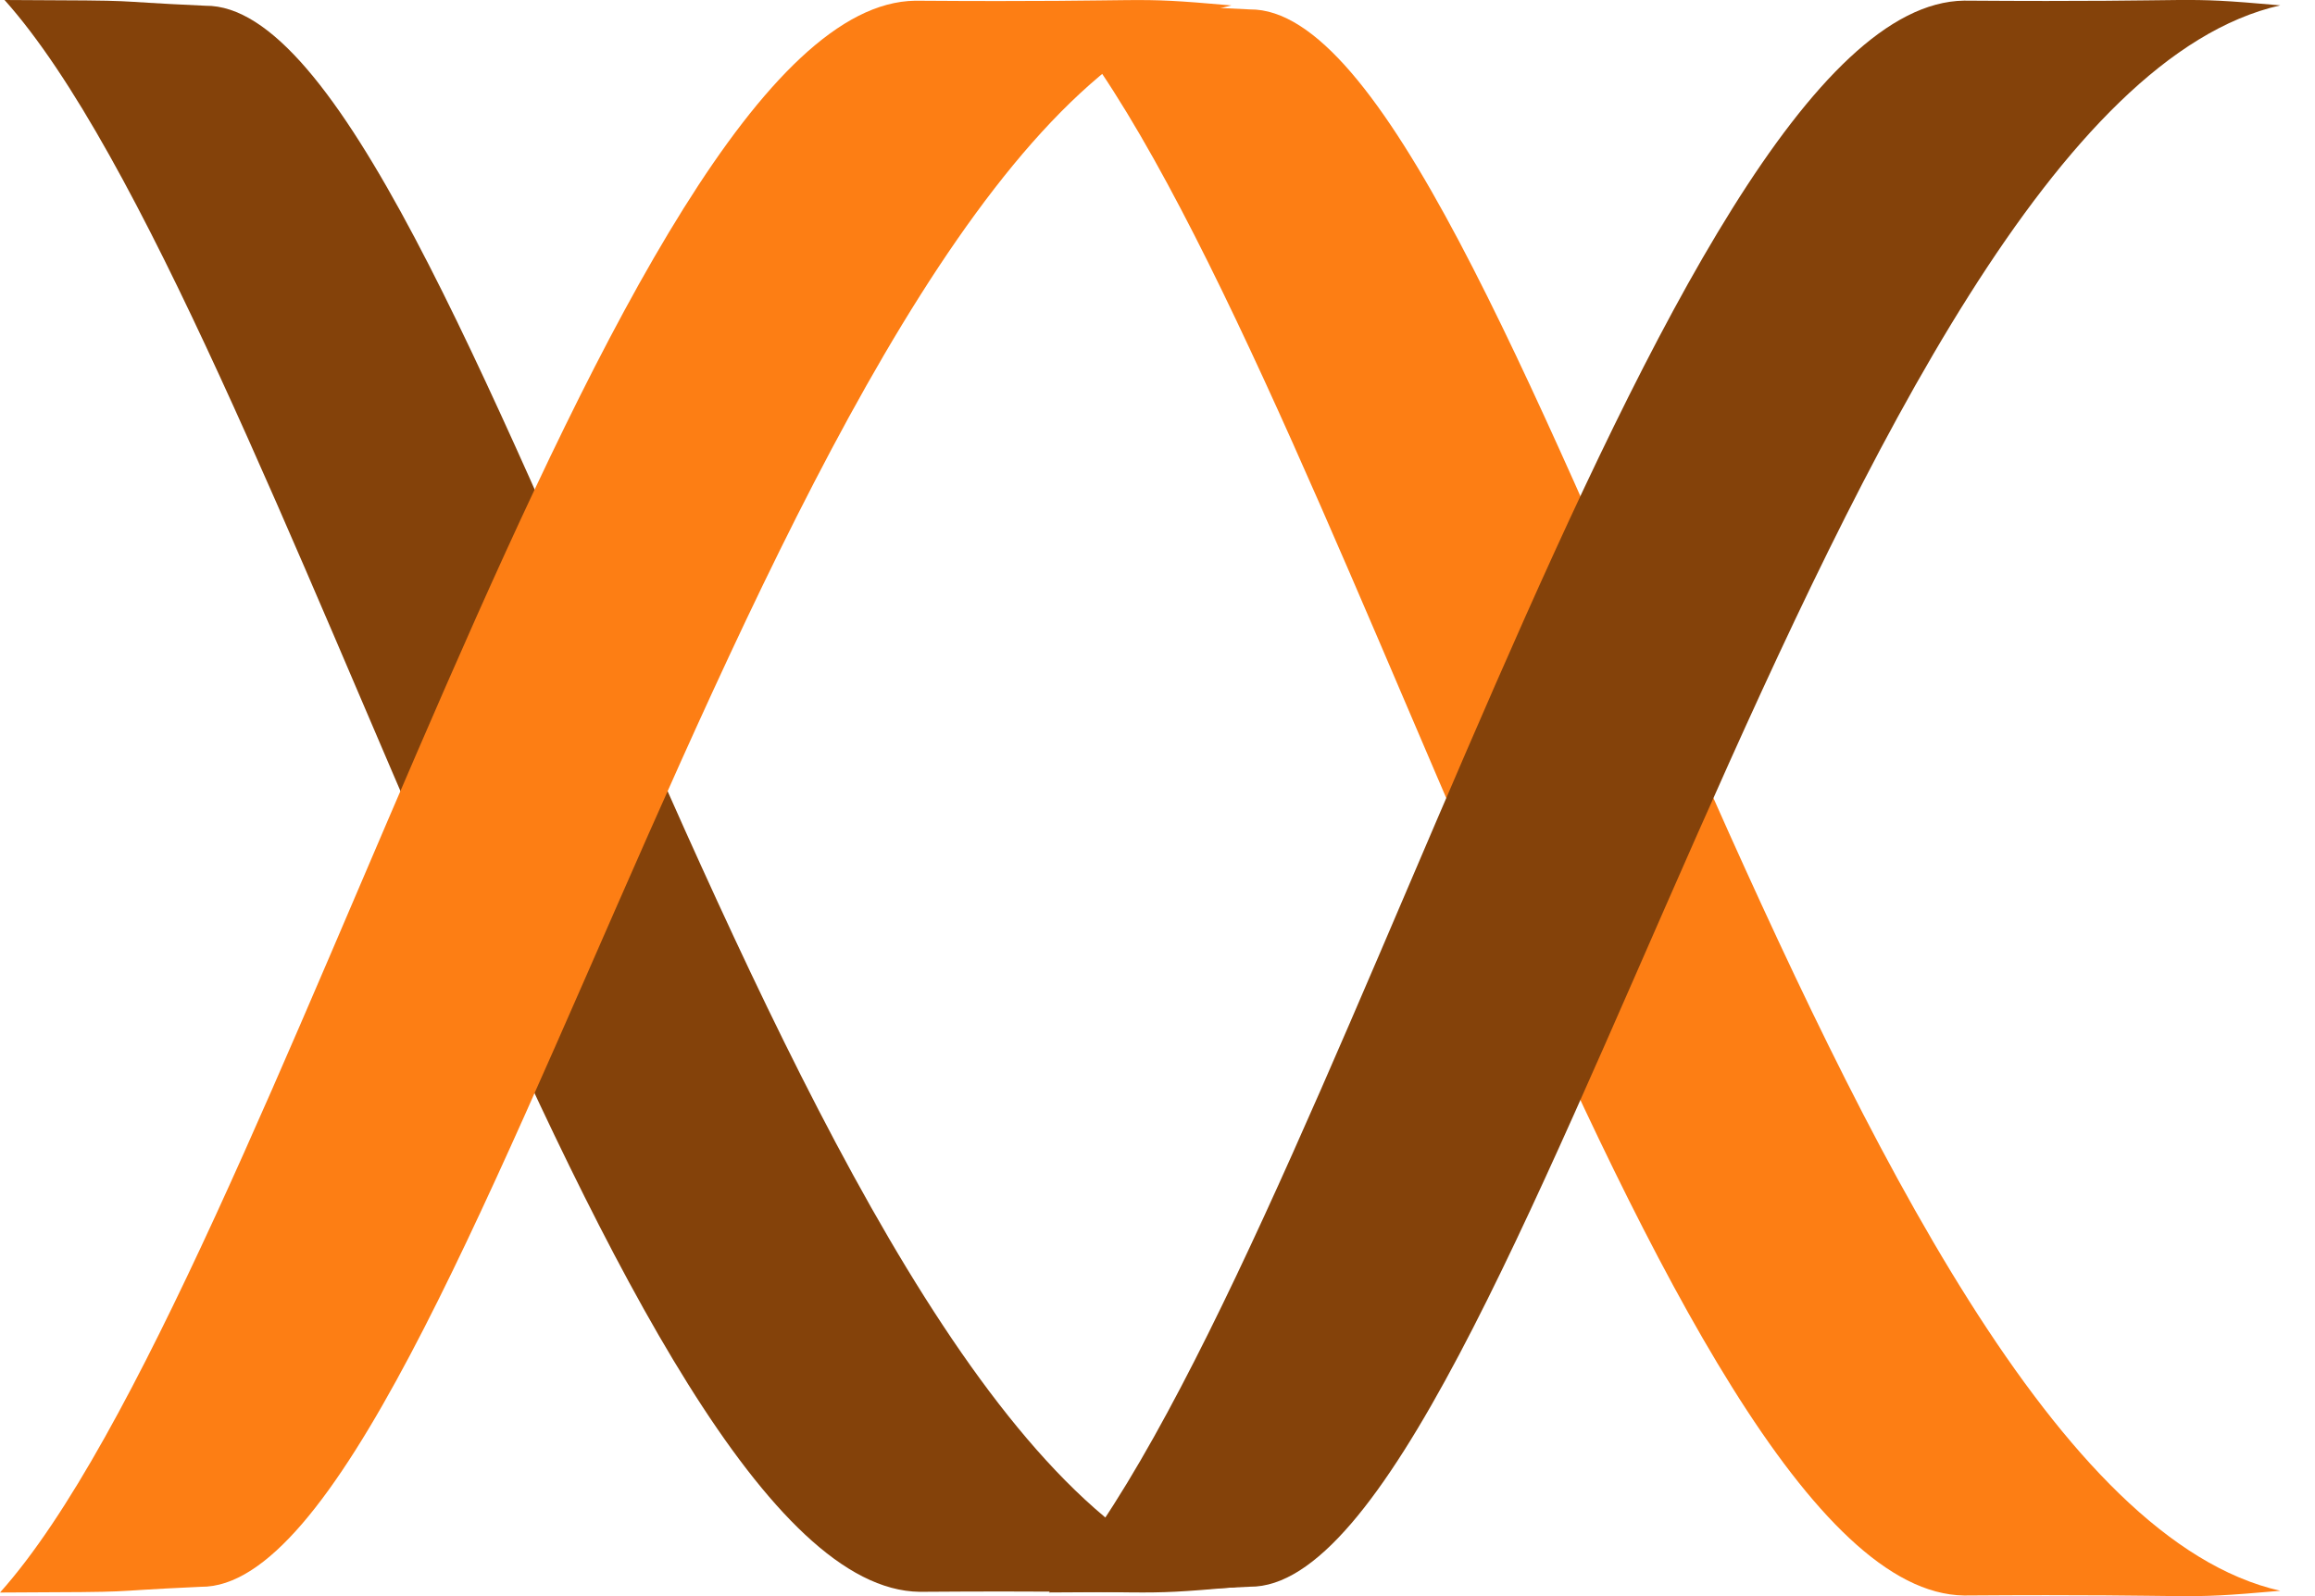 <?xml version="1.0" encoding="UTF-8" standalone="no"?><!DOCTYPE svg PUBLIC "-//W3C//DTD SVG 1.1//EN" "http://www.w3.org/Graphics/SVG/1.1/DTD/svg11.dtd"><svg width="100%" height="100%" viewBox="0 0 29 20" version="1.1" xmlns="http://www.w3.org/2000/svg" xmlns:xlink="http://www.w3.org/1999/xlink" xml:space="preserve" xmlns:serif="http://www.serif.com/" style="fill-rule:evenodd;clip-rule:evenodd;stroke-linejoin:round;stroke-miterlimit:1.414;"><g id="orange"><path id="svg_22" d="M15.482,19.887c-1.388,0.122 -0.769,0.036 -3.961,0.059c-3.766,-0.05 -8.067,-16.148 -11.464,-19.946c1.953,0.008 1.111,0.008 2.516,0.072c3.283,-0.033 7.359,18.56 12.909,19.815Z" style="fill:#84420a;fill-rule:nonzero;"/><path id="svg_25" d="M28.565,19.933c-1.388,0.122 -0.769,0.036 -3.961,0.059c-3.766,-0.05 -8.067,-16.148 -11.464,-19.946c1.953,0.008 1.112,0.008 2.516,0.072c3.283,-0.033 7.359,18.56 12.909,19.815l0,0Z" style="fill:#fd7e14;fill-rule:nonzero;"/><path id="svg_26" d="M15.426,0.068c-1.389,-0.122 -0.77,-0.036 -3.961,-0.059c-3.766,0.05 -8.068,16.148 -11.465,19.946c1.953,-0.008 1.112,-0.008 2.516,-0.072c3.283,0.033 7.36,-18.56 12.91,-19.815l0,0Z" style="fill:#fd7e14;fill-rule:nonzero;"/><path id="svg_29" d="M28.565,0.067c-1.388,-0.122 -0.769,-0.036 -3.961,-0.059c-3.766,0.05 -8.067,16.148 -11.464,19.946c1.953,-0.008 1.112,-0.008 2.516,-0.072c3.283,0.033 7.359,-18.56 12.909,-19.815Z" style="fill:#84420a;fill-rule:nonzero;"/></g></svg>
